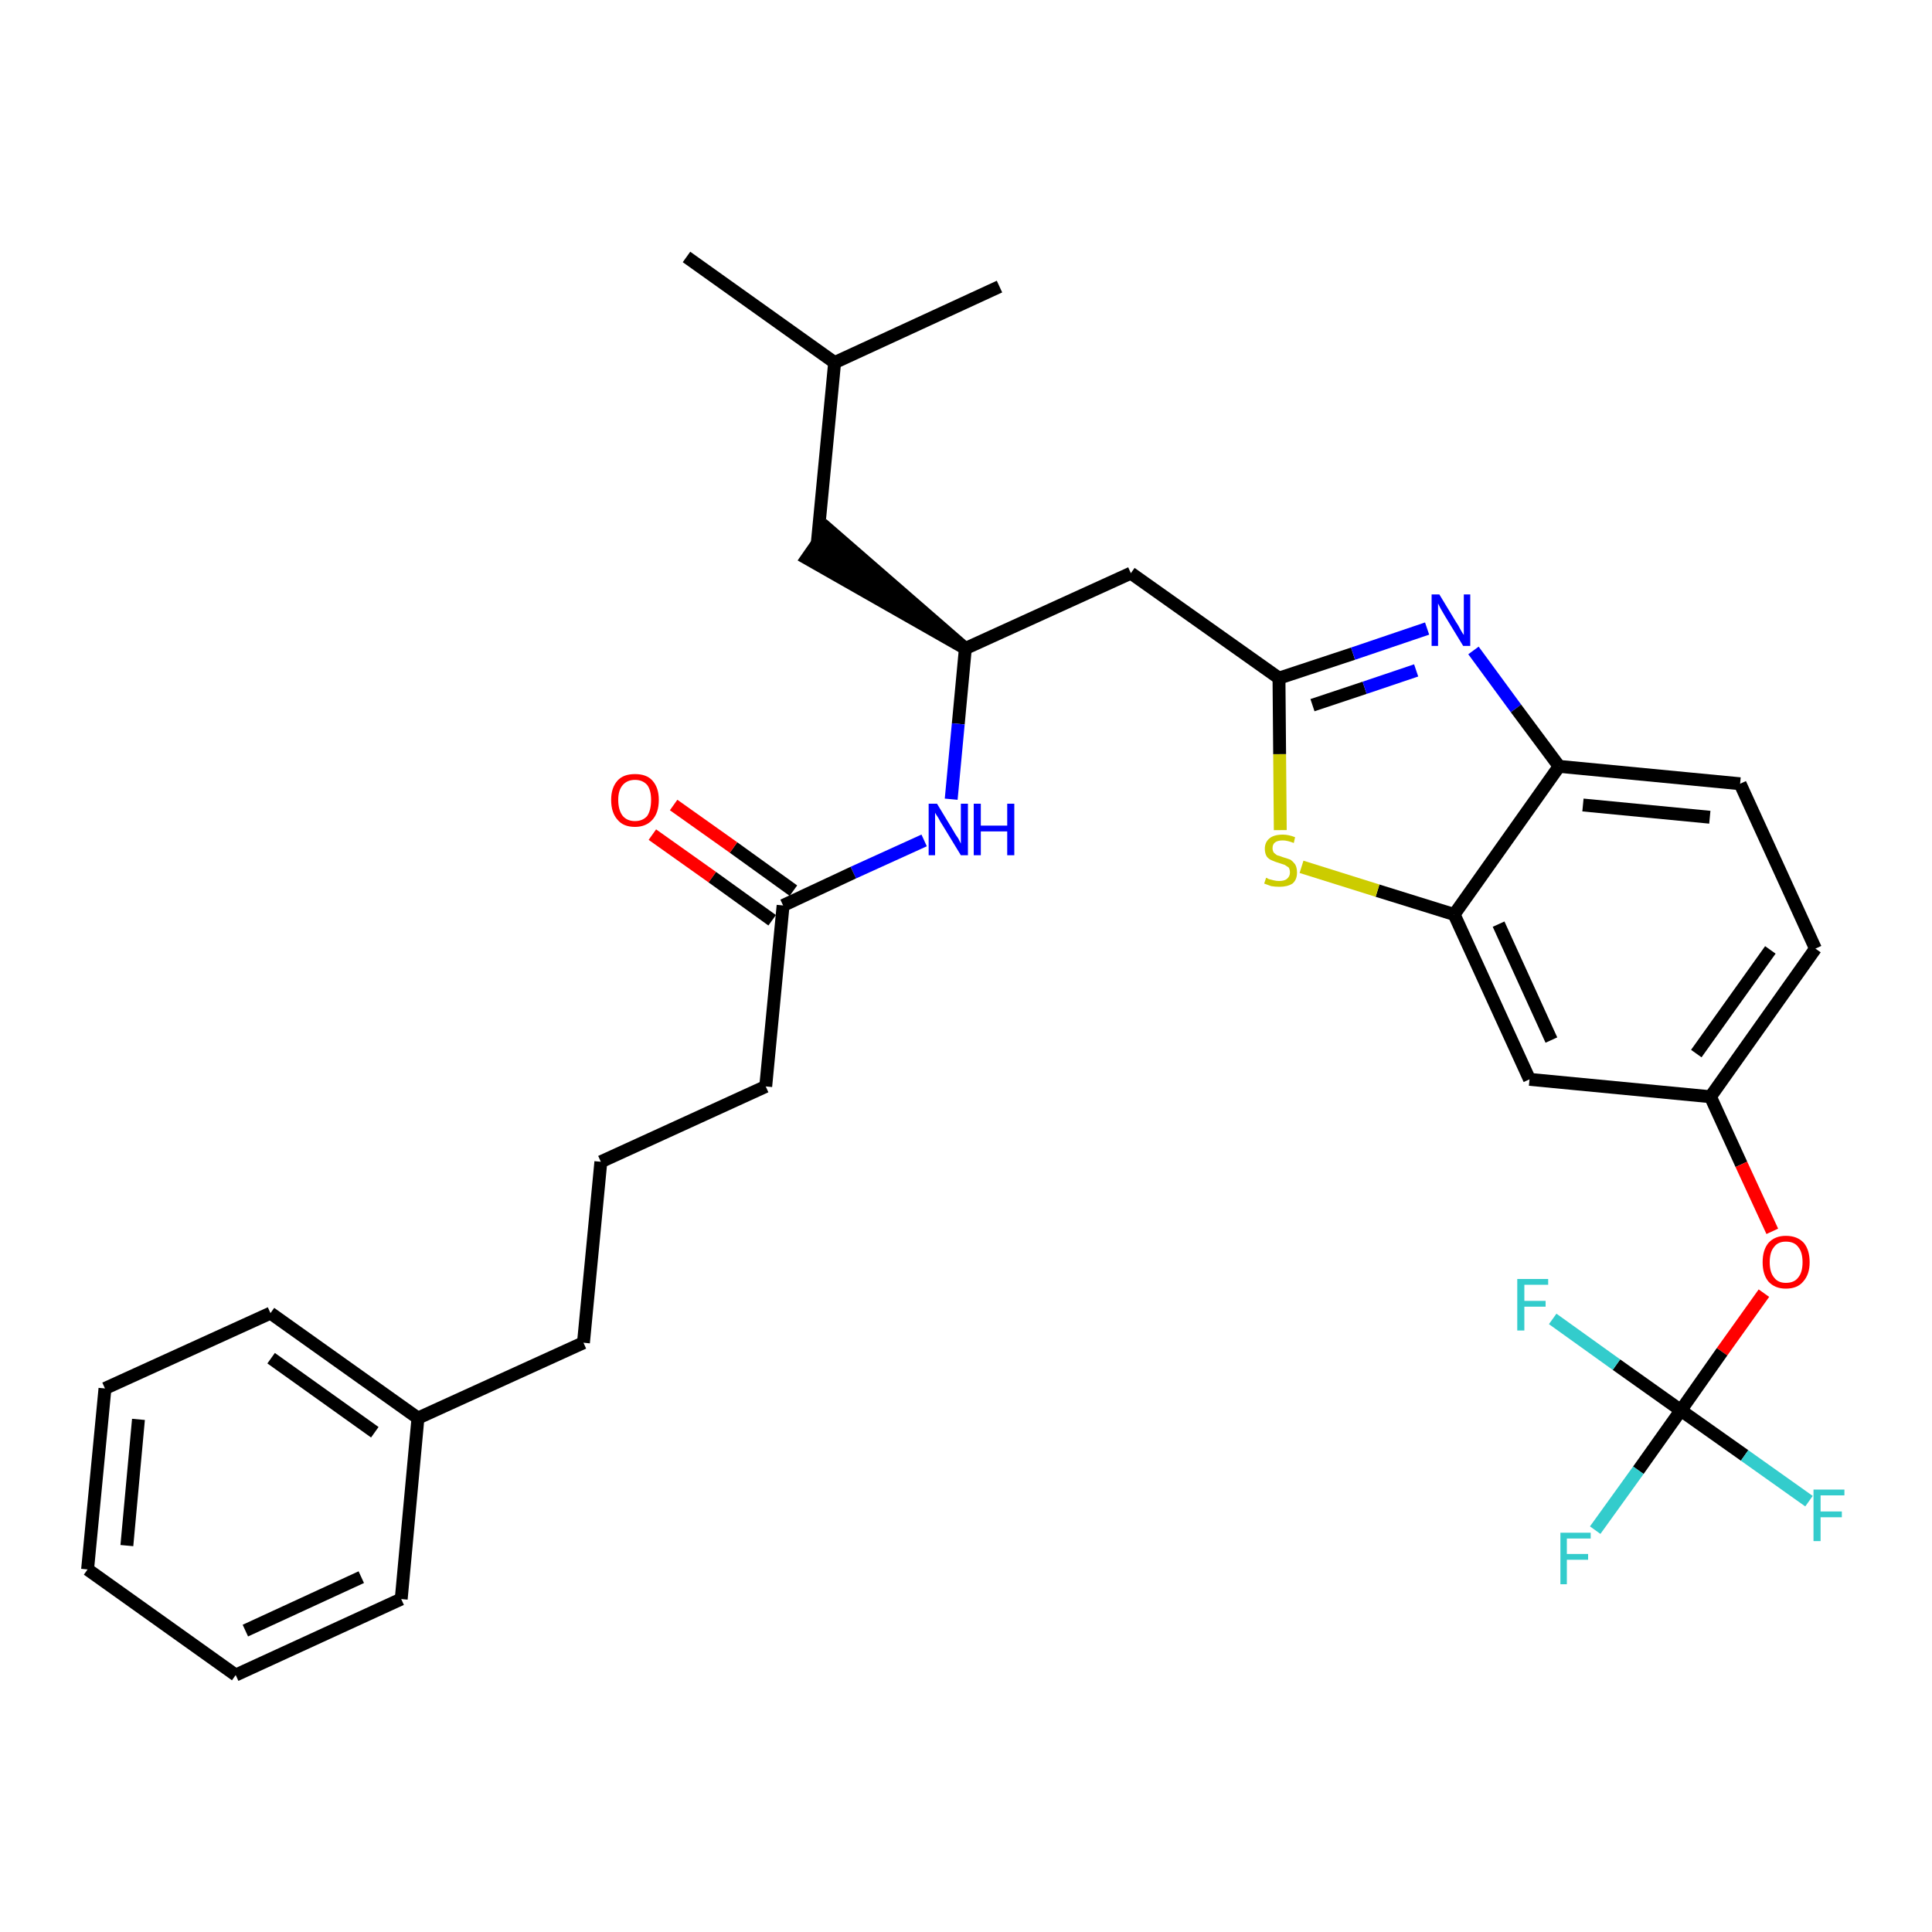 <?xml version='1.0' encoding='iso-8859-1'?>
<svg version='1.1' baseProfile='full'
              xmlns='http://www.w3.org/2000/svg'
                      xmlns:rdkit='http://www.rdkit.org/xml'
                      xmlns:xlink='http://www.w3.org/1999/xlink'
                  xml:space='preserve'
width='300px' height='300px' viewBox='0 0 300 300'>
<!-- END OF HEADER -->
<path class='bond-0 atom-0 atom-1' d='M 106.6,39.9 L 129.6,56.3' style='fill:none;fill-rule:evenodd;stroke:#000000;stroke-width:2.0px;stroke-linecap:butt;stroke-linejoin:miter;stroke-opacity:1' />
<path class='bond-1 atom-1 atom-2' d='M 129.6,56.3 L 155.2,44.5' style='fill:none;fill-rule:evenodd;stroke:#000000;stroke-width:2.0px;stroke-linecap:butt;stroke-linejoin:miter;stroke-opacity:1' />
<path class='bond-2 atom-1 atom-3' d='M 129.6,56.3 L 126.9,84.4' style='fill:none;fill-rule:evenodd;stroke:#000000;stroke-width:2.0px;stroke-linecap:butt;stroke-linejoin:miter;stroke-opacity:1' />
<path class='bond-3 atom-4 atom-3' d='M 149.9,100.7 L 128.5,82.1 L 125.3,86.7 Z' style='fill:#000000;fill-rule:evenodd;fill-opacity:1;stroke:#000000;stroke-width:2.0px;stroke-linecap:butt;stroke-linejoin:miter;stroke-opacity:1;' />
<path class='bond-4 atom-4 atom-5' d='M 149.9,100.7 L 175.6,89.0' style='fill:none;fill-rule:evenodd;stroke:#000000;stroke-width:2.0px;stroke-linecap:butt;stroke-linejoin:miter;stroke-opacity:1' />
<path class='bond-19 atom-4 atom-20' d='M 149.9,100.7 L 148.8,112.4' style='fill:none;fill-rule:evenodd;stroke:#000000;stroke-width:2.0px;stroke-linecap:butt;stroke-linejoin:miter;stroke-opacity:1' />
<path class='bond-19 atom-4 atom-20' d='M 148.8,112.4 L 147.7,124.1' style='fill:none;fill-rule:evenodd;stroke:#0000FF;stroke-width:2.0px;stroke-linecap:butt;stroke-linejoin:miter;stroke-opacity:1' />
<path class='bond-5 atom-5 atom-6' d='M 175.6,89.0 L 198.6,105.3' style='fill:none;fill-rule:evenodd;stroke:#000000;stroke-width:2.0px;stroke-linecap:butt;stroke-linejoin:miter;stroke-opacity:1' />
<path class='bond-6 atom-6 atom-7' d='M 198.6,105.3 L 210.1,101.5' style='fill:none;fill-rule:evenodd;stroke:#000000;stroke-width:2.0px;stroke-linecap:butt;stroke-linejoin:miter;stroke-opacity:1' />
<path class='bond-6 atom-6 atom-7' d='M 210.1,101.5 L 221.6,97.6' style='fill:none;fill-rule:evenodd;stroke:#0000FF;stroke-width:2.0px;stroke-linecap:butt;stroke-linejoin:miter;stroke-opacity:1' />
<path class='bond-6 atom-6 atom-7' d='M 203.8,109.5 L 211.9,106.8' style='fill:none;fill-rule:evenodd;stroke:#000000;stroke-width:2.0px;stroke-linecap:butt;stroke-linejoin:miter;stroke-opacity:1' />
<path class='bond-6 atom-6 atom-7' d='M 211.9,106.8 L 219.9,104.1' style='fill:none;fill-rule:evenodd;stroke:#0000FF;stroke-width:2.0px;stroke-linecap:butt;stroke-linejoin:miter;stroke-opacity:1' />
<path class='bond-31 atom-19 atom-6' d='M 198.8,128.9 L 198.7,117.1' style='fill:none;fill-rule:evenodd;stroke:#CCCC00;stroke-width:2.0px;stroke-linecap:butt;stroke-linejoin:miter;stroke-opacity:1' />
<path class='bond-31 atom-19 atom-6' d='M 198.7,117.1 L 198.6,105.3' style='fill:none;fill-rule:evenodd;stroke:#000000;stroke-width:2.0px;stroke-linecap:butt;stroke-linejoin:miter;stroke-opacity:1' />
<path class='bond-7 atom-7 atom-8' d='M 228.8,101.0 L 235.4,110.0' style='fill:none;fill-rule:evenodd;stroke:#0000FF;stroke-width:2.0px;stroke-linecap:butt;stroke-linejoin:miter;stroke-opacity:1' />
<path class='bond-7 atom-7 atom-8' d='M 235.4,110.0 L 242.1,119.0' style='fill:none;fill-rule:evenodd;stroke:#000000;stroke-width:2.0px;stroke-linecap:butt;stroke-linejoin:miter;stroke-opacity:1' />
<path class='bond-8 atom-8 atom-9' d='M 242.1,119.0 L 270.2,121.7' style='fill:none;fill-rule:evenodd;stroke:#000000;stroke-width:2.0px;stroke-linecap:butt;stroke-linejoin:miter;stroke-opacity:1' />
<path class='bond-8 atom-8 atom-9' d='M 245.8,125.0 L 265.5,126.9' style='fill:none;fill-rule:evenodd;stroke:#000000;stroke-width:2.0px;stroke-linecap:butt;stroke-linejoin:miter;stroke-opacity:1' />
<path class='bond-33 atom-18 atom-8' d='M 225.8,142.0 L 242.1,119.0' style='fill:none;fill-rule:evenodd;stroke:#000000;stroke-width:2.0px;stroke-linecap:butt;stroke-linejoin:miter;stroke-opacity:1' />
<path class='bond-9 atom-9 atom-10' d='M 270.2,121.7 L 281.9,147.3' style='fill:none;fill-rule:evenodd;stroke:#000000;stroke-width:2.0px;stroke-linecap:butt;stroke-linejoin:miter;stroke-opacity:1' />
<path class='bond-10 atom-10 atom-11' d='M 281.9,147.3 L 265.6,170.3' style='fill:none;fill-rule:evenodd;stroke:#000000;stroke-width:2.0px;stroke-linecap:butt;stroke-linejoin:miter;stroke-opacity:1' />
<path class='bond-10 atom-10 atom-11' d='M 274.9,147.5 L 263.4,163.6' style='fill:none;fill-rule:evenodd;stroke:#000000;stroke-width:2.0px;stroke-linecap:butt;stroke-linejoin:miter;stroke-opacity:1' />
<path class='bond-11 atom-11 atom-12' d='M 265.6,170.3 L 270.4,180.8' style='fill:none;fill-rule:evenodd;stroke:#000000;stroke-width:2.0px;stroke-linecap:butt;stroke-linejoin:miter;stroke-opacity:1' />
<path class='bond-11 atom-11 atom-12' d='M 270.4,180.8 L 275.2,191.2' style='fill:none;fill-rule:evenodd;stroke:#FF0000;stroke-width:2.0px;stroke-linecap:butt;stroke-linejoin:miter;stroke-opacity:1' />
<path class='bond-16 atom-11 atom-17' d='M 265.6,170.3 L 237.5,167.6' style='fill:none;fill-rule:evenodd;stroke:#000000;stroke-width:2.0px;stroke-linecap:butt;stroke-linejoin:miter;stroke-opacity:1' />
<path class='bond-12 atom-12 atom-13' d='M 273.9,200.8 L 267.4,209.9' style='fill:none;fill-rule:evenodd;stroke:#FF0000;stroke-width:2.0px;stroke-linecap:butt;stroke-linejoin:miter;stroke-opacity:1' />
<path class='bond-12 atom-12 atom-13' d='M 267.4,209.9 L 261.0,219.0' style='fill:none;fill-rule:evenodd;stroke:#000000;stroke-width:2.0px;stroke-linecap:butt;stroke-linejoin:miter;stroke-opacity:1' />
<path class='bond-13 atom-13 atom-14' d='M 261.0,219.0 L 254.4,228.3' style='fill:none;fill-rule:evenodd;stroke:#000000;stroke-width:2.0px;stroke-linecap:butt;stroke-linejoin:miter;stroke-opacity:1' />
<path class='bond-13 atom-13 atom-14' d='M 254.4,228.3 L 247.7,237.6' style='fill:none;fill-rule:evenodd;stroke:#33CCCC;stroke-width:2.0px;stroke-linecap:butt;stroke-linejoin:miter;stroke-opacity:1' />
<path class='bond-14 atom-13 atom-15' d='M 261.0,219.0 L 270.9,226.0' style='fill:none;fill-rule:evenodd;stroke:#000000;stroke-width:2.0px;stroke-linecap:butt;stroke-linejoin:miter;stroke-opacity:1' />
<path class='bond-14 atom-13 atom-15' d='M 270.9,226.0 L 280.9,233.1' style='fill:none;fill-rule:evenodd;stroke:#33CCCC;stroke-width:2.0px;stroke-linecap:butt;stroke-linejoin:miter;stroke-opacity:1' />
<path class='bond-15 atom-13 atom-16' d='M 261.0,219.0 L 251.0,211.9' style='fill:none;fill-rule:evenodd;stroke:#000000;stroke-width:2.0px;stroke-linecap:butt;stroke-linejoin:miter;stroke-opacity:1' />
<path class='bond-15 atom-13 atom-16' d='M 251.0,211.9 L 241.1,204.8' style='fill:none;fill-rule:evenodd;stroke:#33CCCC;stroke-width:2.0px;stroke-linecap:butt;stroke-linejoin:miter;stroke-opacity:1' />
<path class='bond-17 atom-17 atom-18' d='M 237.5,167.6 L 225.8,142.0' style='fill:none;fill-rule:evenodd;stroke:#000000;stroke-width:2.0px;stroke-linecap:butt;stroke-linejoin:miter;stroke-opacity:1' />
<path class='bond-17 atom-17 atom-18' d='M 240.9,161.5 L 232.7,143.5' style='fill:none;fill-rule:evenodd;stroke:#000000;stroke-width:2.0px;stroke-linecap:butt;stroke-linejoin:miter;stroke-opacity:1' />
<path class='bond-18 atom-18 atom-19' d='M 225.8,142.0 L 213.9,138.3' style='fill:none;fill-rule:evenodd;stroke:#000000;stroke-width:2.0px;stroke-linecap:butt;stroke-linejoin:miter;stroke-opacity:1' />
<path class='bond-18 atom-18 atom-19' d='M 213.9,138.3 L 202.1,134.6' style='fill:none;fill-rule:evenodd;stroke:#CCCC00;stroke-width:2.0px;stroke-linecap:butt;stroke-linejoin:miter;stroke-opacity:1' />
<path class='bond-20 atom-20 atom-21' d='M 143.5,130.5 L 132.5,135.5' style='fill:none;fill-rule:evenodd;stroke:#0000FF;stroke-width:2.0px;stroke-linecap:butt;stroke-linejoin:miter;stroke-opacity:1' />
<path class='bond-20 atom-20 atom-21' d='M 132.5,135.5 L 121.6,140.6' style='fill:none;fill-rule:evenodd;stroke:#000000;stroke-width:2.0px;stroke-linecap:butt;stroke-linejoin:miter;stroke-opacity:1' />
<path class='bond-21 atom-21 atom-22' d='M 123.2,138.3 L 113.9,131.6' style='fill:none;fill-rule:evenodd;stroke:#000000;stroke-width:2.0px;stroke-linecap:butt;stroke-linejoin:miter;stroke-opacity:1' />
<path class='bond-21 atom-21 atom-22' d='M 113.9,131.6 L 104.6,125.0' style='fill:none;fill-rule:evenodd;stroke:#FF0000;stroke-width:2.0px;stroke-linecap:butt;stroke-linejoin:miter;stroke-opacity:1' />
<path class='bond-21 atom-21 atom-22' d='M 119.9,142.9 L 110.6,136.2' style='fill:none;fill-rule:evenodd;stroke:#000000;stroke-width:2.0px;stroke-linecap:butt;stroke-linejoin:miter;stroke-opacity:1' />
<path class='bond-21 atom-21 atom-22' d='M 110.6,136.2 L 101.3,129.6' style='fill:none;fill-rule:evenodd;stroke:#FF0000;stroke-width:2.0px;stroke-linecap:butt;stroke-linejoin:miter;stroke-opacity:1' />
<path class='bond-22 atom-21 atom-23' d='M 121.6,140.6 L 118.9,168.7' style='fill:none;fill-rule:evenodd;stroke:#000000;stroke-width:2.0px;stroke-linecap:butt;stroke-linejoin:miter;stroke-opacity:1' />
<path class='bond-23 atom-23 atom-24' d='M 118.9,168.7 L 93.3,180.4' style='fill:none;fill-rule:evenodd;stroke:#000000;stroke-width:2.0px;stroke-linecap:butt;stroke-linejoin:miter;stroke-opacity:1' />
<path class='bond-24 atom-24 atom-25' d='M 93.3,180.4 L 90.6,208.5' style='fill:none;fill-rule:evenodd;stroke:#000000;stroke-width:2.0px;stroke-linecap:butt;stroke-linejoin:miter;stroke-opacity:1' />
<path class='bond-25 atom-25 atom-26' d='M 90.6,208.5 L 64.9,220.2' style='fill:none;fill-rule:evenodd;stroke:#000000;stroke-width:2.0px;stroke-linecap:butt;stroke-linejoin:miter;stroke-opacity:1' />
<path class='bond-26 atom-26 atom-27' d='M 64.9,220.2 L 42.0,203.9' style='fill:none;fill-rule:evenodd;stroke:#000000;stroke-width:2.0px;stroke-linecap:butt;stroke-linejoin:miter;stroke-opacity:1' />
<path class='bond-26 atom-26 atom-27' d='M 58.2,222.4 L 42.1,210.9' style='fill:none;fill-rule:evenodd;stroke:#000000;stroke-width:2.0px;stroke-linecap:butt;stroke-linejoin:miter;stroke-opacity:1' />
<path class='bond-32 atom-31 atom-26' d='M 62.3,248.3 L 64.9,220.2' style='fill:none;fill-rule:evenodd;stroke:#000000;stroke-width:2.0px;stroke-linecap:butt;stroke-linejoin:miter;stroke-opacity:1' />
<path class='bond-27 atom-27 atom-28' d='M 42.0,203.9 L 16.3,215.6' style='fill:none;fill-rule:evenodd;stroke:#000000;stroke-width:2.0px;stroke-linecap:butt;stroke-linejoin:miter;stroke-opacity:1' />
<path class='bond-28 atom-28 atom-29' d='M 16.3,215.6 L 13.6,243.7' style='fill:none;fill-rule:evenodd;stroke:#000000;stroke-width:2.0px;stroke-linecap:butt;stroke-linejoin:miter;stroke-opacity:1' />
<path class='bond-28 atom-28 atom-29' d='M 21.5,220.4 L 19.7,240.0' style='fill:none;fill-rule:evenodd;stroke:#000000;stroke-width:2.0px;stroke-linecap:butt;stroke-linejoin:miter;stroke-opacity:1' />
<path class='bond-29 atom-29 atom-30' d='M 13.6,243.7 L 36.6,260.1' style='fill:none;fill-rule:evenodd;stroke:#000000;stroke-width:2.0px;stroke-linecap:butt;stroke-linejoin:miter;stroke-opacity:1' />
<path class='bond-30 atom-30 atom-31' d='M 36.6,260.1 L 62.3,248.3' style='fill:none;fill-rule:evenodd;stroke:#000000;stroke-width:2.0px;stroke-linecap:butt;stroke-linejoin:miter;stroke-opacity:1' />
<path class='bond-30 atom-30 atom-31' d='M 38.1,253.2 L 56.1,244.9' style='fill:none;fill-rule:evenodd;stroke:#000000;stroke-width:2.0px;stroke-linecap:butt;stroke-linejoin:miter;stroke-opacity:1' />
<path  class='atom-7' d='M 223.5 92.3
L 226.1 96.6
Q 226.4 97.0, 226.8 97.8
Q 227.2 98.5, 227.3 98.6
L 227.3 92.3
L 228.3 92.3
L 228.3 100.3
L 227.2 100.3
L 224.4 95.7
Q 224.1 95.2, 223.7 94.5
Q 223.4 93.9, 223.3 93.7
L 223.3 100.3
L 222.3 100.3
L 222.3 92.3
L 223.5 92.3
' fill='#0000FF'/>
<path  class='atom-12' d='M 273.7 196.0
Q 273.7 194.1, 274.6 193.0
Q 275.6 191.9, 277.3 191.9
Q 279.1 191.9, 280.1 193.0
Q 281.0 194.1, 281.0 196.0
Q 281.0 197.9, 280.0 199.0
Q 279.1 200.1, 277.3 200.1
Q 275.6 200.1, 274.6 199.0
Q 273.7 197.9, 273.7 196.0
M 277.3 199.2
Q 278.6 199.2, 279.2 198.4
Q 279.9 197.6, 279.9 196.0
Q 279.9 194.4, 279.2 193.6
Q 278.6 192.8, 277.3 192.8
Q 276.1 192.8, 275.5 193.6
Q 274.8 194.4, 274.8 196.0
Q 274.8 197.6, 275.5 198.4
Q 276.1 199.2, 277.3 199.2
' fill='#FF0000'/>
<path  class='atom-14' d='M 242.3 238.0
L 247.0 238.0
L 247.0 238.9
L 243.3 238.9
L 243.3 241.3
L 246.6 241.3
L 246.6 242.2
L 243.3 242.2
L 243.3 246.0
L 242.3 246.0
L 242.3 238.0
' fill='#33CCCC'/>
<path  class='atom-15' d='M 281.6 231.3
L 286.4 231.3
L 286.4 232.2
L 282.7 232.2
L 282.7 234.7
L 286.0 234.7
L 286.0 235.6
L 282.7 235.6
L 282.7 239.3
L 281.6 239.3
L 281.6 231.3
' fill='#33CCCC'/>
<path  class='atom-16' d='M 235.6 198.6
L 240.4 198.6
L 240.4 199.5
L 236.7 199.5
L 236.7 202.0
L 240.0 202.0
L 240.0 202.9
L 236.7 202.9
L 236.7 206.6
L 235.6 206.6
L 235.6 198.6
' fill='#33CCCC'/>
<path  class='atom-19' d='M 196.6 136.3
Q 196.7 136.3, 197.0 136.5
Q 197.4 136.6, 197.8 136.7
Q 198.2 136.8, 198.6 136.8
Q 199.4 136.8, 199.8 136.5
Q 200.3 136.1, 200.3 135.5
Q 200.3 135.0, 200.1 134.7
Q 199.8 134.5, 199.5 134.3
Q 199.2 134.2, 198.6 134.0
Q 197.9 133.8, 197.5 133.6
Q 197.0 133.4, 196.7 133.0
Q 196.4 132.5, 196.4 131.8
Q 196.4 130.8, 197.1 130.2
Q 197.8 129.6, 199.2 129.6
Q 200.1 129.6, 201.1 130.0
L 200.9 130.9
Q 199.9 130.5, 199.2 130.5
Q 198.4 130.5, 198.0 130.8
Q 197.6 131.1, 197.6 131.7
Q 197.6 132.1, 197.8 132.4
Q 198.0 132.6, 198.3 132.8
Q 198.7 132.9, 199.2 133.1
Q 199.9 133.3, 200.4 133.5
Q 200.8 133.8, 201.1 134.2
Q 201.4 134.7, 201.4 135.5
Q 201.4 136.6, 200.7 137.2
Q 199.9 137.7, 198.7 137.7
Q 198.0 137.7, 197.4 137.6
Q 196.9 137.4, 196.3 137.2
L 196.6 136.3
' fill='#CCCC00'/>
<path  class='atom-20' d='M 145.5 124.8
L 148.1 129.1
Q 148.3 129.5, 148.8 130.2
Q 149.2 131.0, 149.2 131.0
L 149.2 124.8
L 150.3 124.8
L 150.3 132.8
L 149.2 132.8
L 146.4 128.2
Q 146.0 127.6, 145.7 127.0
Q 145.3 126.4, 145.2 126.2
L 145.2 132.8
L 144.2 132.8
L 144.2 124.8
L 145.5 124.8
' fill='#0000FF'/>
<path  class='atom-20' d='M 151.2 124.8
L 152.3 124.8
L 152.3 128.2
L 156.4 128.2
L 156.4 124.8
L 157.5 124.8
L 157.5 132.8
L 156.4 132.8
L 156.4 129.1
L 152.3 129.1
L 152.3 132.8
L 151.2 132.8
L 151.2 124.8
' fill='#0000FF'/>
<path  class='atom-22' d='M 94.9 124.2
Q 94.9 122.3, 95.9 121.2
Q 96.8 120.2, 98.6 120.2
Q 100.4 120.2, 101.3 121.2
Q 102.3 122.3, 102.3 124.2
Q 102.3 126.2, 101.3 127.3
Q 100.3 128.4, 98.6 128.4
Q 96.8 128.4, 95.9 127.3
Q 94.9 126.2, 94.9 124.2
M 98.6 127.5
Q 99.8 127.5, 100.5 126.7
Q 101.1 125.8, 101.1 124.2
Q 101.1 122.7, 100.5 121.9
Q 99.8 121.1, 98.6 121.1
Q 97.4 121.1, 96.7 121.9
Q 96.0 122.7, 96.0 124.2
Q 96.0 125.8, 96.7 126.7
Q 97.4 127.5, 98.6 127.5
' fill='#FF0000'/>
</svg>
